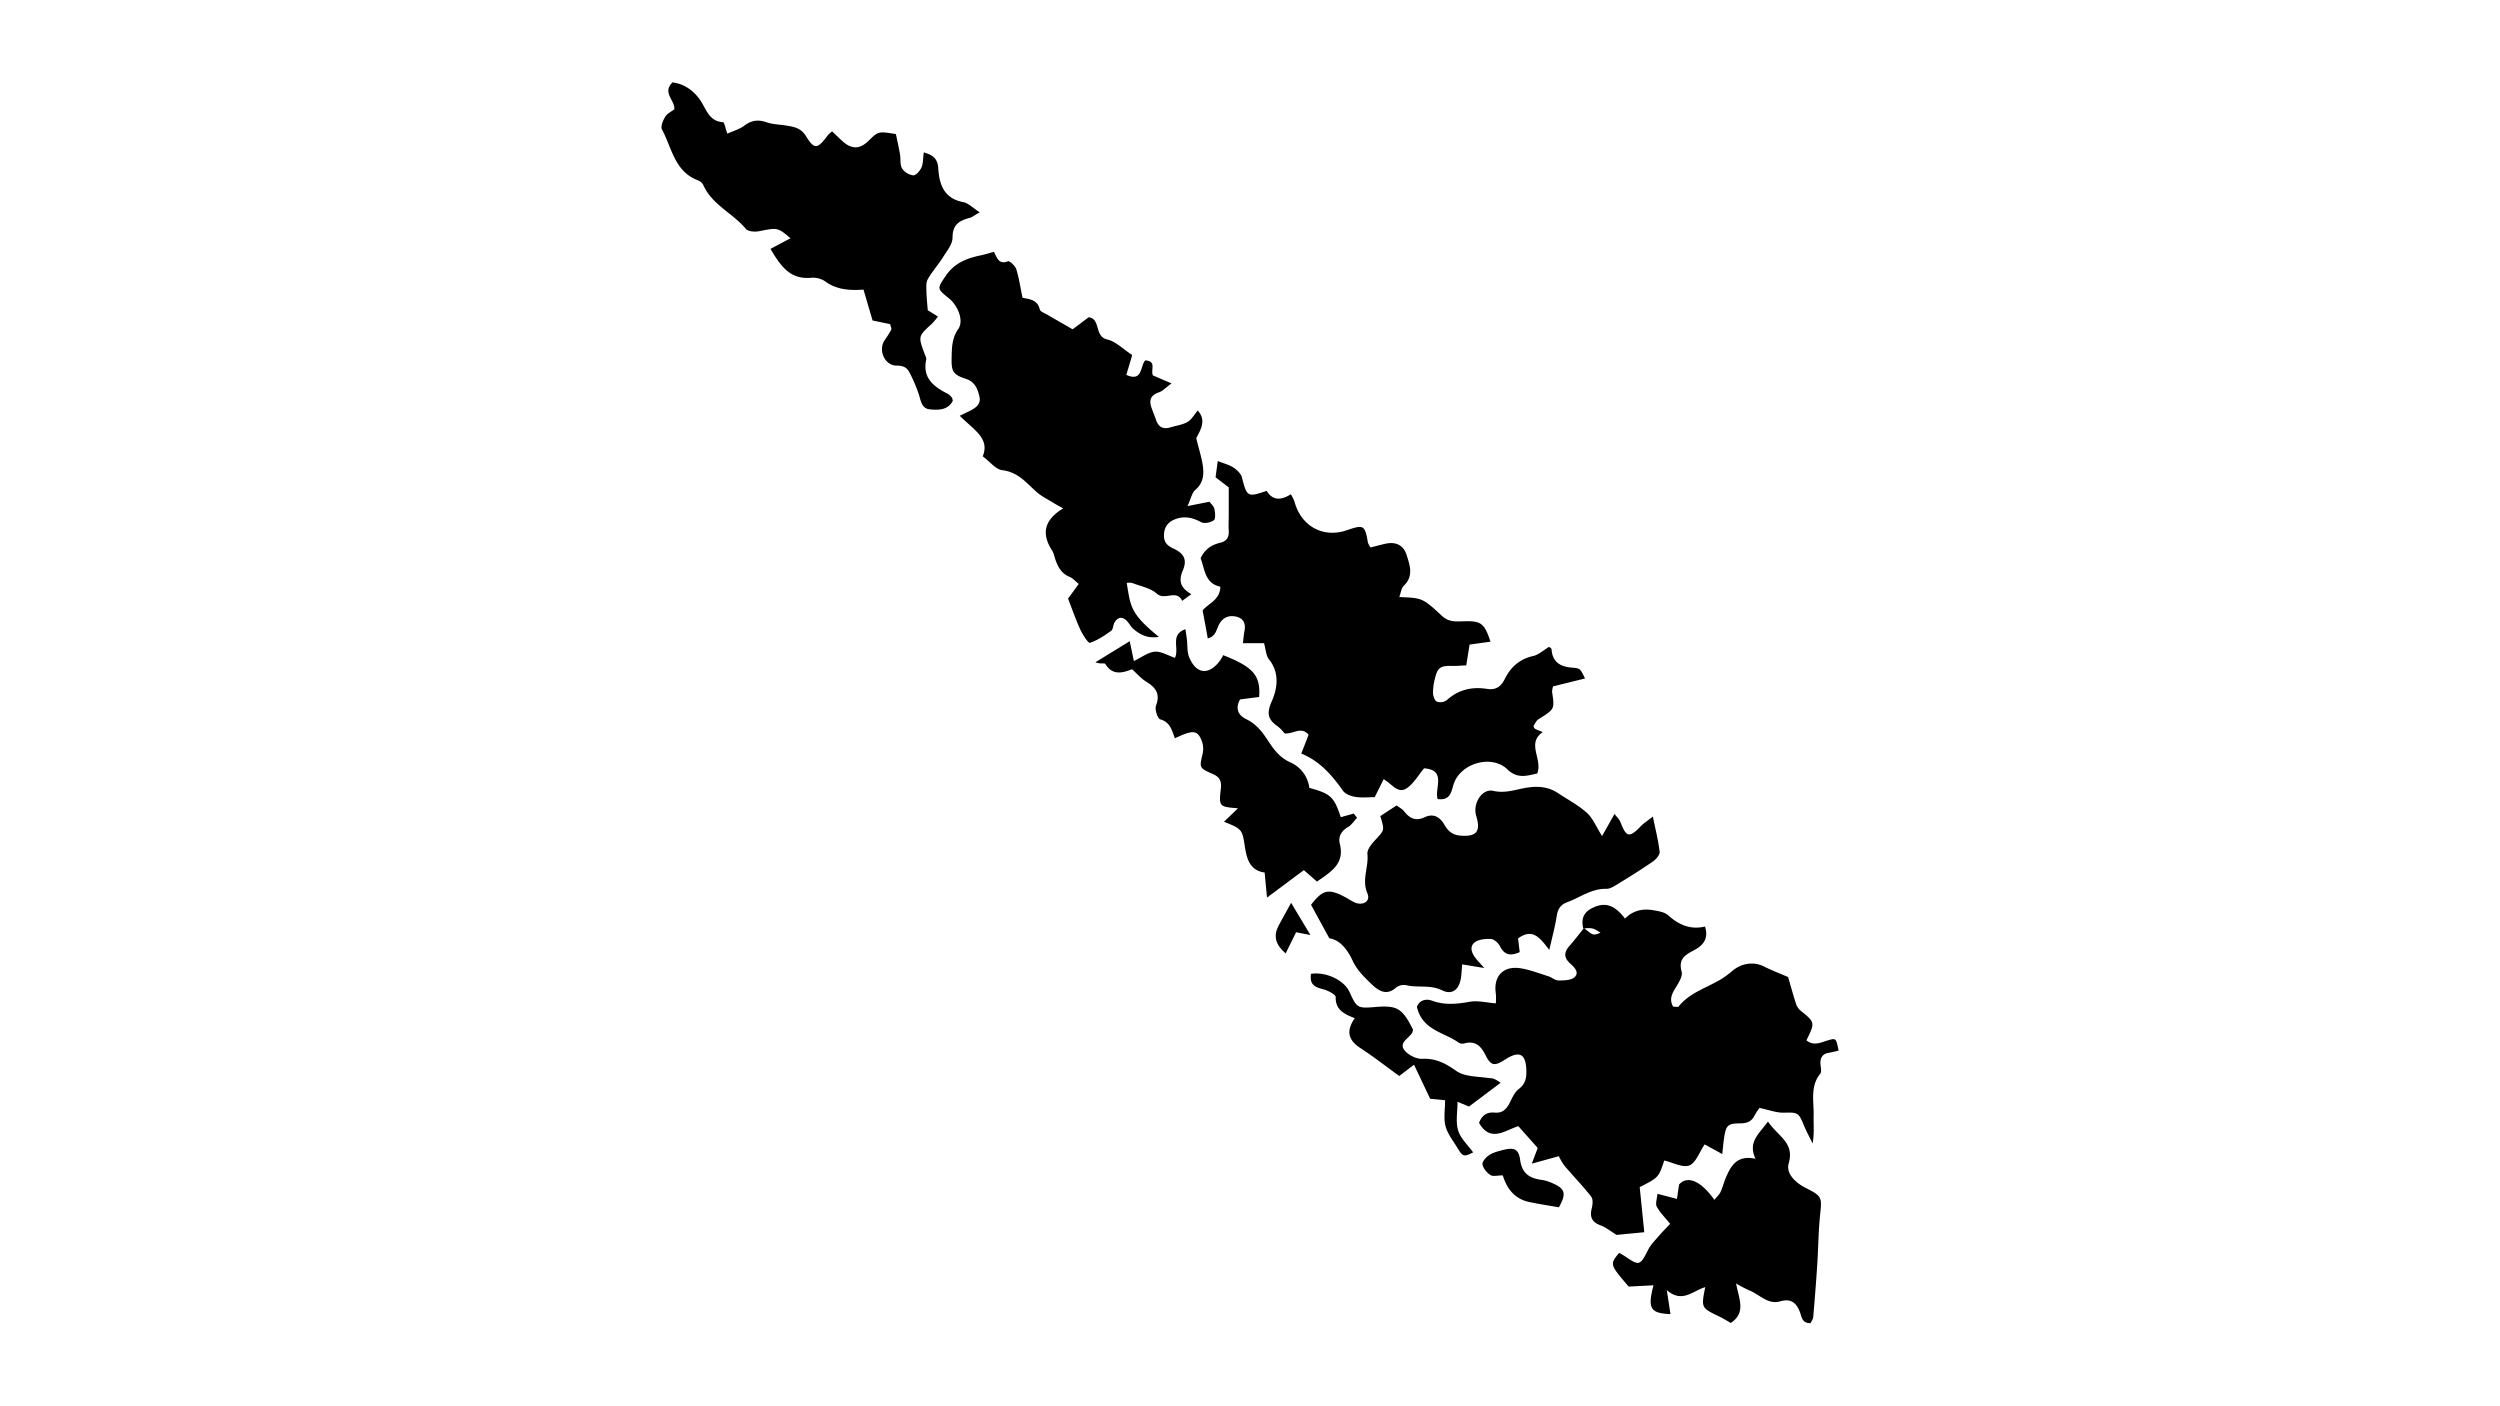 <svg id="Layer_1" data-name="Layer 1" xmlns="http://www.w3.org/2000/svg" viewBox="0 0 1366 768">
  <title>sumatra</title>
  <g>
    <path d="M865.07,507.25c-1.19-5.19.12-8.83,5.36-11.32,7.59-3.62,12.68-.3,17.47,6,4.58-4.67,9.94-5.53,15.54-4.57,2.8.48,6.1,1,8.08,2.79,5.77,5.13,12,8,20.08,6.12,2.33,7.13-1.66,10.73-6.39,13.17-5,2.58-8.15,5-6.36,11.52.63,2.26-1.35,5.58-2.84,8-2.17,3.52-4.23,6.76-1.83,11.06,1.12,0,2.58.41,3-.06,6.27-7.85,16-10.34,24-15.41a51.59,51.59,0,0,0,5.45-4.12c5.29-4.38,11.91-5.1,17.54-2.19,3.66,1.88,7.54,3.32,12.88,5.63,1.07,3.72,2.54,9.11,4.24,14.42a8.5,8.5,0,0,0,2.52,3.91c8,6.42,8,6.49,3.22,16.24,4.09,3.34,8,1.08,12.11-.1s4.11-.94,5.5,5.72c-1.8.41-3.59.89-5.41,1.2-3.18.53-4.57,2.44-4.55,5.54,0,2,.88,4.67-.08,5.86-5.67,7-3.43,15.17-3.63,22.91-.12,4.83.44,9.68-.55,15.22-1.62-3.33-3.43-6.58-4.82-10-2.86-7-3.33-7-11-6.82-4.07.07-8.16-1.55-13.16-2.59a25.94,25.94,0,0,0-2.64,3.93c-1.66,3.47-4.19,4.48-8,4.5-6.83,0-7.73,1.15-8.75,7.93-.39,2.58-.61,5.19-1,8.85l-9.62-5.29c-2.94,4.32-4.83,10.15-8.41,11.51s-9-1.61-13.67-2.72c-3.09,9.29-3.09,9.29-13.41,14.55.82,8.06,1.62,16,2.49,24.65l-15.14,1.46c-3.27-2-5.77-4.11-8.66-5.18-4.67-1.72-6.13-4.45-4.92-9.24.52-2,.83-5.06-.26-6.46-4.56-5.84-9.76-11.2-14.58-16.85a34.94,34.94,0,0,1-3.14-5.27l-14.77,4.07,3.25-8.57-10.6-11.92c-7.27,2.28-15.23,9.14-21.46-1.8,1.52-4.06,4.25-6,8.46-5.61,4.43.45,6.63-2,8.43-5.61,1.31-2.61,2.62-5.65,4.82-7.29,3.85-2.87,4.29-6.5,4.12-10.59-.35-8.67-3.84-10.4-11.31-5.66-6,3.83-7.92,3.86-11-2.27-2.66-5.28-5.69-7.94-11.65-6.37a3.87,3.87,0,0,1-2.91-.37c-8-5.82-19.94-6.68-22.91-19.62,1.22-3.31,4.52-4.74,8.34-3.34,6.92,2.53,13.57,1.79,20.6.55,4.35-.77,9.07.49,14.19.89a38.25,38.25,0,0,0,0-5.32c-1.48-9.38,4-15.37,13.51-13.85,5.18.82,10.19,2.78,15.23,4.38,1.89.59,3.65,2.29,5.46,2.27,3,0,7.07-.05,8.91-1.87,2.61-2.59-.28-5.42-2.56-7.47-3.41-3.06-3.4-6.08-.37-9.48,2.79-3.14,5.3-6.53,8-9.84,5,4.17,5,4.17,9,2.58C870.41,507,870.41,507,865.07,507.25Z"/>
    <path d="M659.92,348.81c-1-5.74-1.87-10.22-2.8-15.24,2.85-3.77,9.47-5.51,9.7-13-8.52-1.76-8.44-9.46-10.8-15.49,2.25-5,6-7.42,10.76-8.53,3.51-.82,4.83-3.08,4.6-6.61-.17-2.64,0-5.31,0-8,0-4.81,0-9.61,0-15.64l-7.2-5.5c.34-2.53.72-5.36,1.2-8.89,3.38,1.35,6.31,2.05,8.66,3.61,1.94,1.29,4.08,3.39,4.61,5.51,2.63,10.41,3,10.79,13.49,7.17,3.22,5.49,8,5.17,13.2,1.85a27.45,27.45,0,0,1,2,4.16c3.69,13.45,15.76,20,28.77,15.45,9-3.13,9.73-2.69,11.33,6.88a12.83,12.83,0,0,0,1.44,2.58c2.5-.62,5.26-1.37,8.05-2,5.75-1.32,10,.76,11.68,6.23,1.8,5.68,3.86,11.45-1.57,16.7-1.39,1.35-1.61,3.92-2.46,6.18,12.42.55,12.62.33,23.28,10.27,4.11,3.83,8.42,3,13,2.95,8.46-.15,10.3,1.31,13.55,11.16l-11.42,1.59c-.51,3.15-1.06,6.61-1.83,11.36-2.47.1-5.22.37-8,.3-6-.16-7.66.89-9.06,6.72a30.83,30.83,0,0,0-1.1,7.89c0,1.72.83,4.25,2.07,4.89a5.92,5.92,0,0,0,5.39-.76c6.44-5.79,13.73-7.5,22.16-6.18,4.19.66,7.33-.78,9.52-5.29,3.09-6.37,8.06-11.05,15.57-12.68,2.94-.65,5.49-3.07,8.69-5,.14.13,1.33.71,1.38,1.37.49,7.17,5,9.52,11.37,10,4.32.34,4.3.57,6.91,5.9l-17.46,4.31a12.42,12.42,0,0,0-.56,2.86c1.46,9.63,1.44,9.57-7.28,15-1.23.76-2,2.37-2.77,3.71-.18.31.34,1.37.8,1.64A36.54,36.54,0,0,0,843,400c-9.15,6.15.06,14.8-3.06,22.62-5.61,1.27-10.83,3.05-16.24-2.19-8.81-8.55-26.37-3.27-29.64,8.74-1.24,4.55-2.28,8.31-8.56,7.42-1.73-5.94,5-15.94-7.39-16.77-3.15,3.75-5.63,8.27-9.44,10.86-4.93,3.35-8.16-2.48-12.65-4.91l-4.87,9.8c-3.34,0-7,.42-10.52-.14-2.43-.38-5.51-1.51-6.81-3.35-6-8.44-12.52-16.14-22.8-20.34,1.5-3.8,2.77-7,4-10.29-4.26-4.85-8.4-.12-13.15-.74a22,22,0,0,0-3.57-3.71c-5.37-3.73-6.46-6.94-3.36-13.92,2.94-6.62,4.43-15.4-1.55-22.77-1.69-2.08-1.74-5.49-2.72-8.87H679.15c.31-2.62.41-4.52.78-6.36.77-3.74,0-6.84-3.92-8-3.81-1.07-7.22-.21-9.54,3.46C664.66,343.47,664.53,347.78,659.92,348.81Z"/>
    <path d="M618.64,194c-1,3.45-2.11,7.09-3.22,10.83,9.11,4.12,7.52-5.09,10.36-7.92,6.4.48,2.78,5.14,4.18,8.22l10.15,4.36c-3.13,2.29-4.81,4.19-6.89,4.89-4.57,1.55-5.5,4.37-4,8.52.78,2.2,1.69,4.35,2.44,6.56,1.31,3.82,3.82,5.25,7.74,4.09,3.19-1,6.66-1.37,9.48-3,2.22-1.27,3.62-4,5.57-6.23,5.12,5.62,1.14,11.14-.82,15.11,1.54,6.47,3.28,11.43,3.76,16.51.4,4.2-.35,8.44-4.23,11.7-1.87,1.57-2.38,4.74-4.3,8.89l12-2.38c.95,1.31,2.42,2.5,2.69,3.91.41,2.07.77,5.39-.33,6.21-1.7,1.28-5.21,2-7,1-4.41-2.36-8.63-3.38-13.38-1.82-4.22,1.38-6.7,4.15-6.84,8.77-.12,3.77,1.43,5.77,5.08,7.47,6,2.77,7.68,6.2,5.2,12.05s-1.2,9.48,4.66,12.92l-5,3.66c-3-6.53-9.46,0-13.84-3.94-3.49-3.13-9-4.08-13.59-5.88a8.45,8.45,0,0,0-2.85,0c2.1,13.41,2.28,17,17.55,29.49-6.14,1-10.2-1.19-13.87-4.29-1.5-1.26-2.37-3.23-3.79-4.6-2.49-2.4-4.87-1.87-6.56,1-.83,1.4-.71,3.74-1.82,4.54-3.64,2.61-7.47,5.24-11.64,6.59-.91.29-4-4.47-5.25-7.26-2.48-5.36-4.4-11-6.7-16.9l5.84-8c-1.9-1.53-3.22-3.15-4.91-3.83-4.52-1.82-6.48-5.49-7.92-9.69-.54-1.58-.8-3.34-1.68-4.69-6-9.21-4.41-16.81,6-23.07-2.56-1.45-4.15-2.28-5.66-3.22-3-1.89-6.32-3.49-8.94-5.83-5.58-5-10.15-10.85-18.69-11.84-3.58-.42-6.71-4.63-10.65-7.58,4.06-9.86-5.05-14.55-12.57-22.15,2.89-1.4,4.39-2.11,5.88-2.86,3.15-1.61,5.84-3.74,4.86-7.73-1-4.21-2.44-8-7.49-9.62-7.19-2.34-7.82-4.29-7.68-11.49.11-5.62.17-10.79,3.7-15.85,3-4.35-.15-12.55-5.19-16.62-6.64-5.38-6.48-5.27-1.7-12.33s11.61-9.61,19.3-11.2c2.24-.46,4.43-1.18,7-1.88,1.68,3.08,2.53,7.19,7.66,5.16.87-.34,4,2.49,4.54,4.32,1.5,4.68,2.18,9.63,3.42,15.59,3,.8,8.16.66,9.44,6.43.26,1.16,2.52,1.93,3.94,2.76,4.25,2.49,8.55,4.93,14,8.07,2.39-1.8,5.46-4.1,8.8-6.59,6.64.92,3,10.44,10,12.12C609.67,186.56,613.7,190.78,618.64,194Z"/>
    <path d="M754.2,445.91l8.92-5.83c1.6,1.23,3.16,2,4.12,3.24,3,3.88,6.34,5.51,11.21,3.21s8.46,0,10.83,4.2c2,3.48,4.47,5.5,8.58,5.84,8.9.74,11.36-2.2,8.73-10.8-2-6.67,3.15-15.08,9.37-13.64,7,1.62,13.11-1.12,19.51-1.92,6-.76,11.13,0,16,3.26,5.25,3.47,10.94,6.47,15.58,10.64,3.22,2.89,5,7.41,8.32,12.71l6.82-12.1c1.27,1.75,2.67,3,3.28,4.63,3.18,8.24,4.84,8.56,11.16,2,1.51-1.55,3.4-2.73,6.5-5.17,1.5,7.34,3,13.24,3.7,19.24.18,1.64-1.94,4.09-3.63,5.27-6.25,4.33-12.72,8.35-19.21,12.33-1.93,1.19-4.2,2.68-6.29,2.64-8.14-.19-14.35,4.75-21.44,7.34-3.44,1.26-5.08,3.63-5.65,7.41-.87,5.8-2.47,11.49-4.07,18.62-4.8-6.07-8.81-12.3-17.07-6.27.24,2,.55,4.53.9,7.48-4.76,2.09-8.18,1.91-10.76-3.18-.92-1.8-3.24-3.92-5-4-3-.16-7,.23-9.09,2.07-2.83,2.5-1.13,6.15,1.15,8.91,1,1.21,2.08,2.35,4.35,4.89l-12.09-2c-.22,2.52-.3,5-.67,7.43-1,6.37-4.74,9.48-10.41,6.71-6.42-3.12-13-1.25-19.34-2.73a7.06,7.06,0,0,0-5.58,1.16c-5.11,4.73-9.51,2-13.15-1.43-4.07-3.82-8.35-8.06-10.63-13-3.21-6.93-7.42-11.63-12.8-12.36l-10-18.33c6.62-8.52,9.6-9.17,19.89-3.51a31.51,31.51,0,0,0,4.36,2.4c4.5,1.64,8.34-1,6.56-5.1-3.23-7.4.75-14.37,0-21.57-.27-2.5,2.51-5.75,4.61-8C756.43,453.55,756.61,453.72,754.2,445.91Z"/>
    <path d="M486.38,177.11l-9.61-2c-1.77-6-3.3-11.21-4.95-16.86-7.74.53-14.85.06-21.14-4.64a11.92,11.92,0,0,0-7.57-1.82c-11.37,1-16.52-6.31-22.11-15.8l10.93-5.81c-7.09-6-7.06-5.83-17.2-3.84-2.29.44-6,.19-7.17-1.27C400.38,116.45,389,111.9,384.24,101a5.65,5.65,0,0,0-3-2.51C368.51,93.61,367.1,80.7,361.7,70.76c-.87-1.59.56-5,1.8-7,1.11-1.8,3.44-2.84,5-4.06.18-5.19-6.77-9-1.06-14.68,6.53.81,11.76,4.56,15.43,10.12,3.22,4.89,4.66,11.17,12.21,11.62.72,0,1.25,3.23,2.33,6.27,3.19-1.45,6.65-2.38,9.29-4.38,3.9-2.94,7.54-3.42,12.1-1.86C422.21,68,426,68,429.54,68.6c4.26.68,8.06,1.27,10.84,5.77,4.63,7.49,6.27,7.15,11.87-.4a23.15,23.15,0,0,1,2.4-2.19c2,1.83,3.91,3.79,6,5.63,4.82,4.28,9.3,4.1,13.94-.48,5.31-5.22,5.31-5.22,14.93-3.68.7,3.39,1.57,7.17,2.24,11,.45,2.61-.09,5.68,1.13,7.78a8.73,8.73,0,0,0,6.1,3.77c1.43.11,3.7-2.42,4.48-4.24,1-2.3.85-5.09,1.28-8.29,5.09,1.46,7.62,3.38,7.94,8.92.51,8.59,3.16,16.29,13.57,18.24,2.86.54,5.32,3.19,9.09,5.58-2.86,1.6-4.15,2.68-5.62,3.07-5.64,1.47-9.32,3.77-9.26,10.79,0,3.5-3,7.17-5.1,10.5-2.63,4.19-6,7.95-8.44,12.21-1,1.74-.77,4.32-.73,6.5.05,3.25.43,6.49.72,10.44l5.57,3.46a43.43,43.43,0,0,1-3.32,3.94c-7.53,6.82-7.54,6.8-3.87,16.68.34.92,1,2,.79,2.83-2.22,10.36,4.33,15,12.11,18.92a7.81,7.81,0,0,1,2,2.06c.19.22.17.62.4,1.59-2.58,5.06-7.66,5.17-12.54,4.67-4.53-.46-4.87-4.61-6-8.16a84.43,84.43,0,0,0-5-11.78c-1.38-2.79-3.32-4-7.08-3.95-6.57,0-10.21-8.27-6.7-13.76a63.69,63.69,0,0,0,3.65-5.78C487.3,179.53,486.65,178.36,486.38,177.11Z"/>
    <path d="M916.29,655.09c.45-3.08.82-5.56,1.16-7.86,4.54-5.15,12-2,19.28,8.38,1.24-1.55,2.63-2.77,3.37-4.31,1.14-2.39,1.73-5,2.77-7.48,2.83-6.68,6.1-12.9,16.33-10.65-4.31-9.31,2-13.57,6.83-20.4,5,7.86,14.7,11.38,11.32,22.85-1.47,5,2.7,10.14,9.34,13.49,8.83,4.47,8.83,5.08,7.86,14.25s-1,18.36-1.6,27.53c-.62,9.61-1.38,19.21-2.21,28.8-.1,1.18-1,2.29-1.46,3.28-4.71.11-4.81-3.44-5.82-6.08-1.92-5-4.81-7.53-10.7-5.84-6.91,2-11.49-3.93-17.2-6.08a73,73,0,0,1-6.95-3.68c1.45,8.33,5.65,15.77-2.87,21.58-1.94-1.08-4.12-2.46-6.43-3.57-9.81-4.71-9.82-4.69-7.57-16-6.78,1.94-12.57,9-21,1.6.87,5.67,1.43,9.33,2,13.13-11-.46-12.6-3.06-9.26-15.75l-13.57.71c-10.38-12.15-10.38-12.15-5.19-18.44,1,.62,2.17,1.21,3.22,1.92,7.85,5.34,8.17,5.12,12.61-3.6,1.46-2.88,3.92-5.28,6.06-7.78,1.89-2.22,4-4.28,5.95-6.4-2.71-3.37-5.52-6.1-7.3-9.39-.87-1.62.16-4.27.37-7Z"/>
    <path d="M741.52,446.86c-1.62,1.69-3,3.85-4.92,5-3.72,2.15-5.49,5.37-4.53,9.14,2.81,11.11-4.9,15.35-12.47,20.69l-7.18-6.25-20.14,15L691,476.76c-7.88-1.09-9.72-7.15-10.78-14C678.74,453,678.61,453,668.79,449l7.63-7.35c-10.28-.82-10.48-.87-9.34-10.84.46-3.95-.62-6.23-4.27-7.83-7.66-3.37-7.47-3.46-5.74-10.91a12.38,12.38,0,0,0-.2-6.62c-2-5.64-4.11-6.41-9.83-4.28-1.51.56-3,1.28-5.11,2.21-1.62-4.5-2.67-8.89-8-10.33-1.43-.39-3.07-5.47-2.29-7.5,2.49-6.53-.24-9.94-5.38-13.11-2.76-1.7-5-4.31-7.7-6.77-5.41,2.13-10.78,3.46-14.63-2.92-.36-.59-3,.2-5.38-.89l18.74-11.52c.89,4.31,1.47,7.08,2.25,10.85,4.25-2,7.76-4.81,11.46-5.1,3.5-.27,7.21,2.09,11,3.36,2.52-5.42-2.87-12.57,5.71-15.66.31,2.13.6,3.89.81,5.65.4,3.23.05,6.75,1.24,9.65,3.85,9.38,10.8,10,16.84,1.9a26.42,26.42,0,0,0,1.75-3c16.55,6.51,20.46,11.09,19.66,22.83l-10.46,1.35c-2.71,5-1,8.67,3.43,10.8,5.41,2.6,8.71,6.92,11.85,11.7s6.39,9.36,12.48,12a17.62,17.62,0,0,1,10.12,13.85c11.63,3.12,13.5,4.85,17.16,16l7.09-2Z"/>
    <path d="M716.35,532.09c8.32-1.22,18.17,3.57,21,9.88,4,8.83,4.43,9.08,14.06,8.26,12-1,14.8.63,20.67,12.38a6.69,6.69,0,0,1-.55,1.86c-1.88,2.9-7,5.2-4.4,9,1.9,2.77,6.6,5.23,9.92,5.07,7.49-.35,12.74,2.44,18.67,6.63,4.36,3.07,11.1,3,16.86,3.76,3.15.41,3.23-.16,7.35,2.7l-17.29,13L796.4,602c0,5.42-1.11,10.92.32,15.65,1.35,4.44,5.38,8.07,8.2,12-4.91,2.55-5.68,2.41-8.46-2.25-2.36-3.93-5.47-7.72-6.61-12s-.25-9.11-.25-14.23l-8.16-.8-8.81-18.61c-3.59,2.73-6.1,4.64-8.08,6.16-7.29-5.27-14-10.55-21.16-15.2-6.53-4.25-8.17-9.19-3.13-16.39-5.7-2.18-10.59-4.47-10.44-11.52,0-1.43-4.21-3.58-6.79-4.27C718.74,539.45,715.37,538.19,716.35,532.09Z"/>
    <path d="M821.12,642.23c-2.94,0-5.38.73-6.73-.18-2-1.31-4-3.66-4.37-5.84-.24-1.51,2-4,3.72-5.1,2.16-1.42,4.89-2.07,7.46-2.75,6-1.56,8.61-.61,9.39,5.32,1,7.5,5.15,10.13,11.78,11a22.13,22.13,0,0,1,5.71,1.74c7.23,3.05,7.89,5.78,3.7,13.27-5.59-1-11-1.79-16.38-2.95C827.86,655.07,823.49,649.91,821.12,642.23Z"/>
    <path d="M705.46,493.29c3.7,6.16,6.88,11.46,10.57,17.63l-7.83-1.55c-1.84,3.71-3.62,7.32-5.73,11.59-5.56-4.8-6.73-9.42-4-14.88C700.61,502,702.92,498,705.46,493.29Z"/>
  </g>
</svg>
